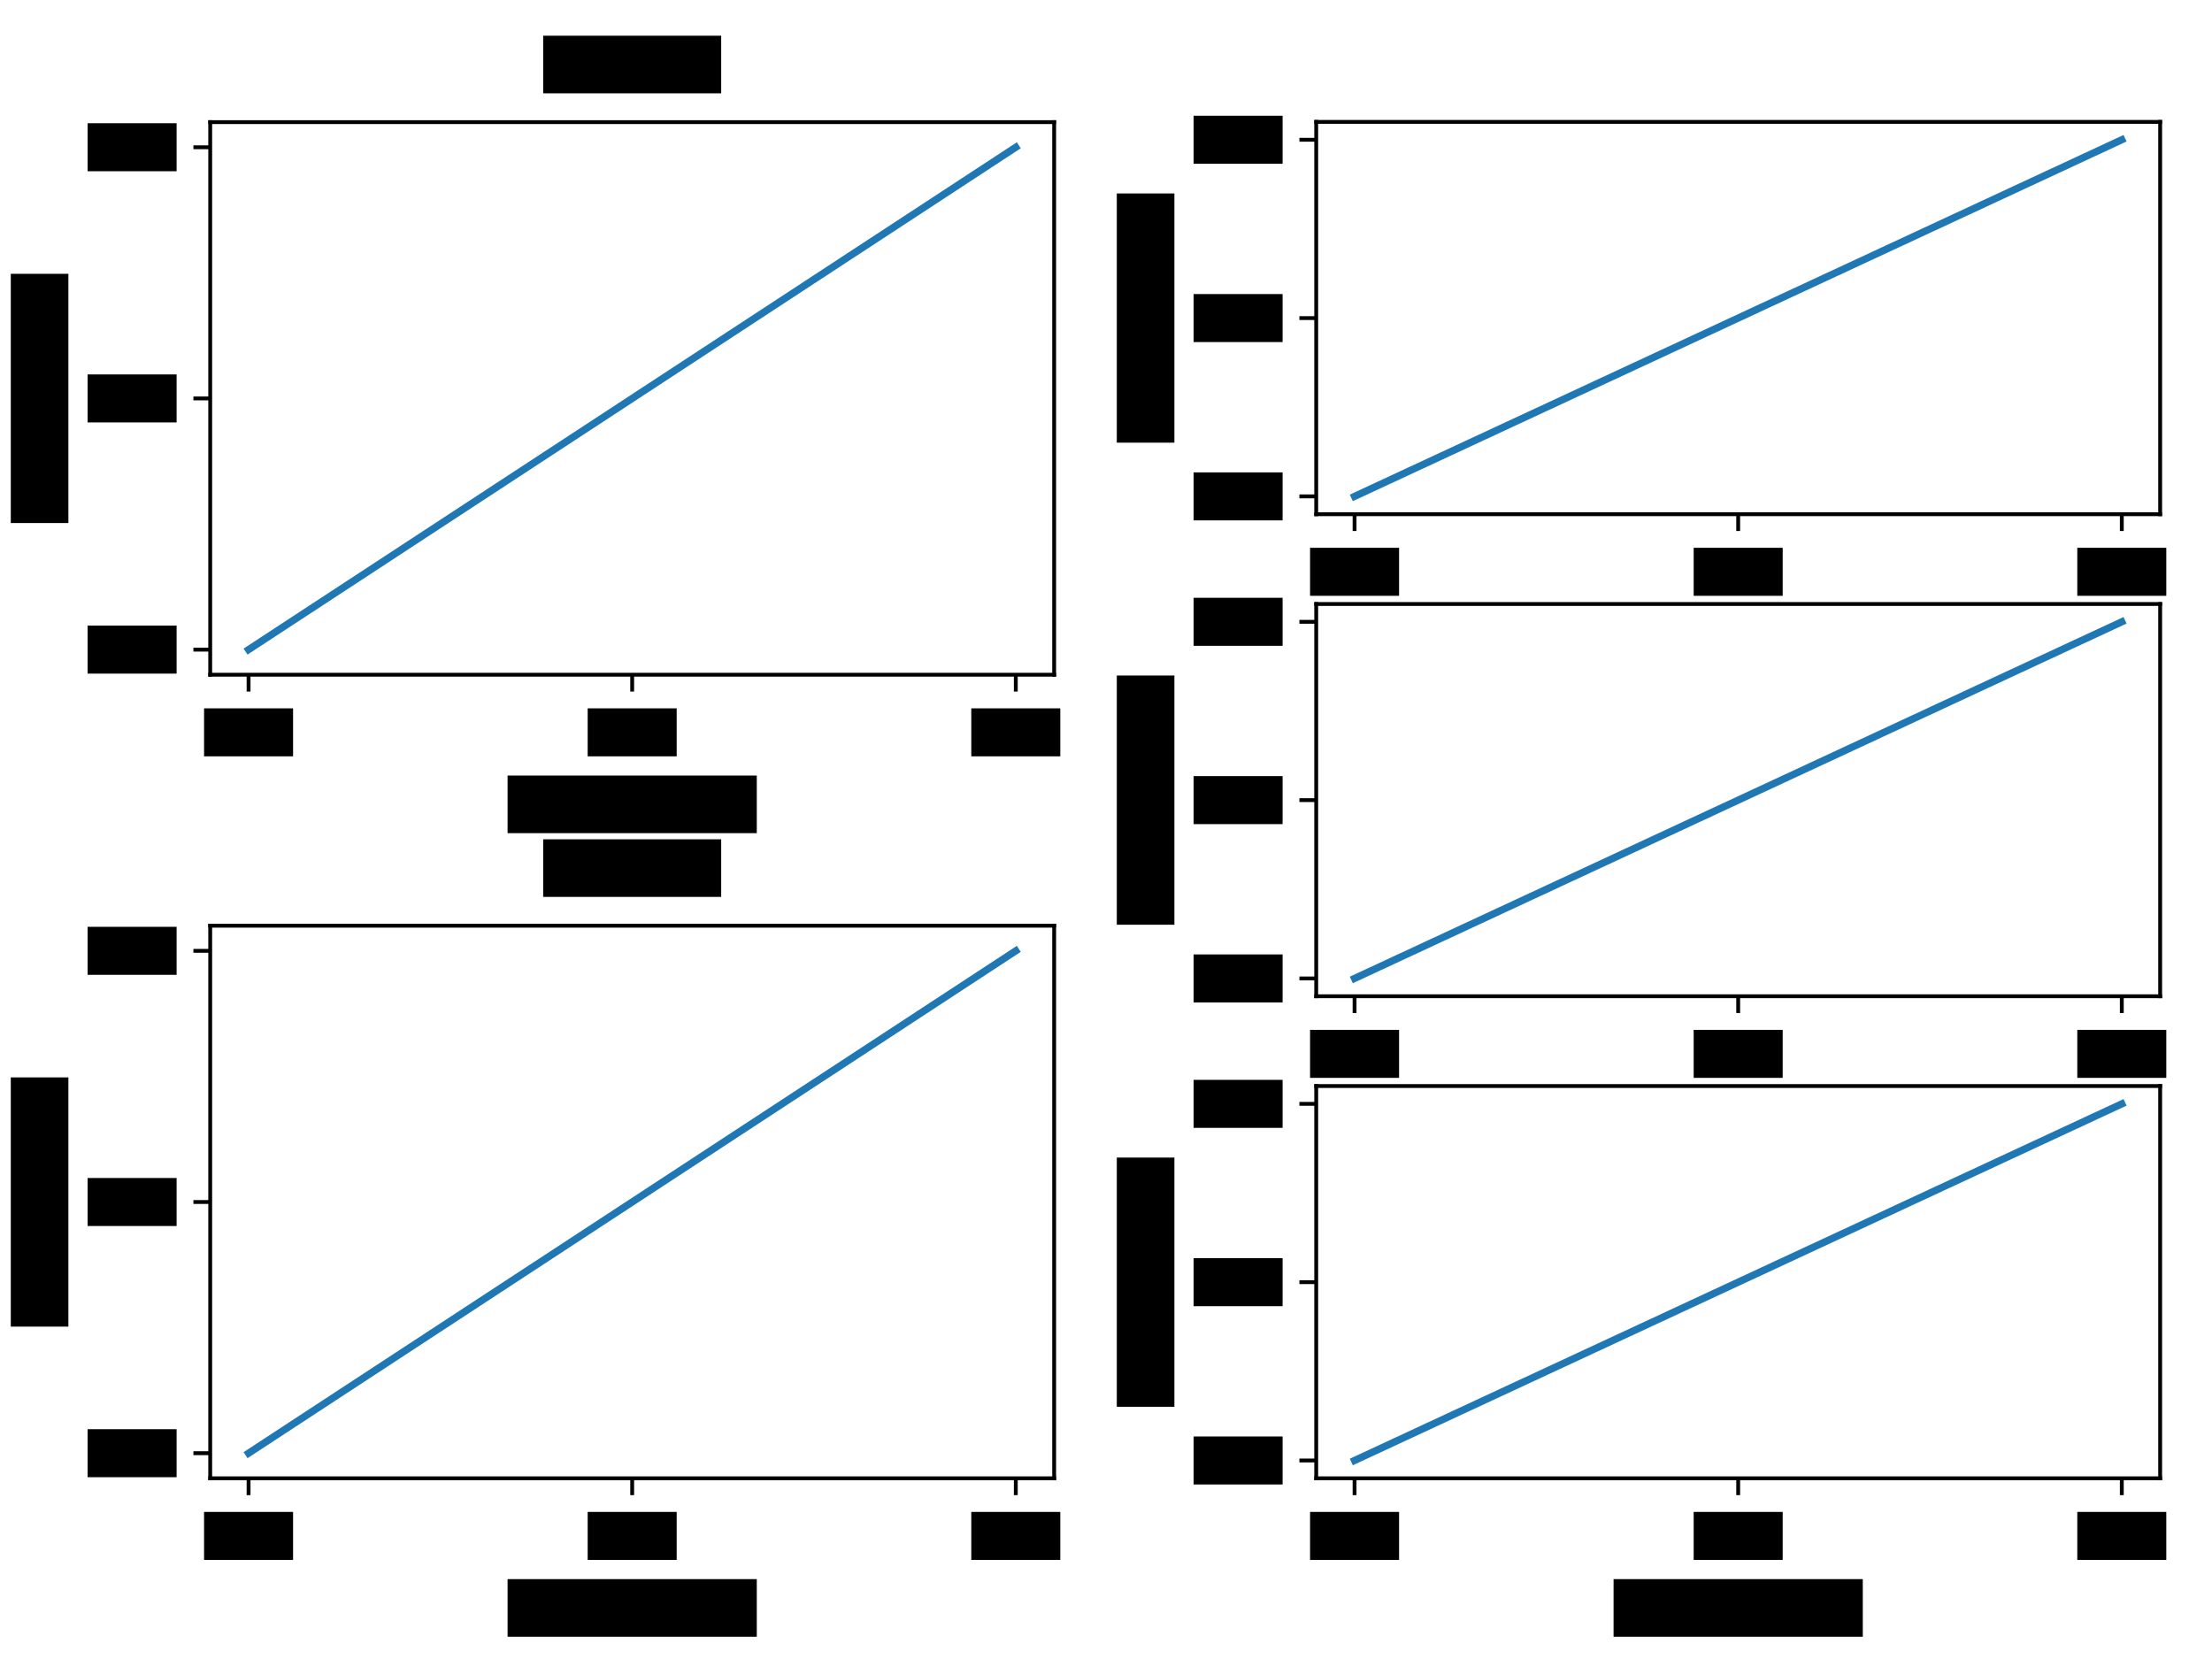 <?xml version="1.0" encoding="utf-8" standalone="no"?>
<!DOCTYPE svg PUBLIC "-//W3C//DTD SVG 1.1//EN"
  "http://www.w3.org/Graphics/SVG/1.1/DTD/svg11.dtd">
<svg xmlns:xlink="http://www.w3.org/1999/xlink" width="460.8pt" height="345.6pt" viewBox="0 0 460.8 345.6" xmlns="http://www.w3.org/2000/svg" version="1.1">
 <defs>
  <style type="text/css">*{stroke-linejoin: round; stroke-linecap: butt}</style>
 </defs>
 <g id="figure_1">
  <g id="patch_1">
   <path d="M 0 345.6 
L 460.8 345.6 
L 460.8 0 
L 0 0 
z
" style="fill: #ffffff"/>
  </g>
  <g id="axes_1">
   <g id="patch_2">
    <path d="M 43.79 140.56 
L 219.6 140.56 
L 219.6 25.44 
L 43.79 25.44 
z
" style="fill: #ffffff"/>
   </g>
   <g id="matplotlib.axis_1">
    <g id="xtick_1">
     <g id="line2d_1">
      <defs>
       <path id="me1be5eaf90" d="M 0 0 
L 0 3.5 
" style="stroke: #000000; stroke-width: 0.8"/>
      </defs>
      <g>
       <use xlink:href="#me1be5eaf90" x="51.781" y="140.56" style="stroke: #000000; stroke-width: 0.8"/>
      </g>
     </g>
     <g id="patch_3">
      <path d="M 42.51 157.56 
L 61.052 157.56 
L 61.052 147.56 
L 42.51 147.56 
z
"/>
     </g>
    </g>
    <g id="xtick_2">
     <g id="line2d_2">
      <g>
       <use xlink:href="#me1be5eaf90" x="131.695" y="140.56" style="stroke: #000000; stroke-width: 0.8"/>
      </g>
     </g>
     <g id="patch_4">
      <path d="M 122.424 157.56 
L 140.966 157.56 
L 140.966 147.56 
L 122.424 147.56 
z
"/>
     </g>
    </g>
    <g id="xtick_3">
     <g id="line2d_3">
      <g>
       <use xlink:href="#me1be5eaf90" x="211.609" y="140.56" style="stroke: #000000; stroke-width: 0.8"/>
      </g>
     </g>
     <g id="patch_5">
      <path d="M 202.338 157.56 
L 220.879 157.56 
L 220.879 147.56 
L 202.338 147.56 
z
"/>
     </g>
    </g>
    <g id="patch_6">
     <path d="M 105.737 173.56 
L 157.653 173.56 
L 157.653 161.56 
L 105.737 161.56 
z
"/>
    </g>
   </g>
   <g id="matplotlib.axis_2">
    <g id="ytick_1">
     <g id="line2d_4">
      <defs>
       <path id="m8fd5ac7862" d="M 0 0 
L -3.5 0 
" style="stroke: #000000; stroke-width: 0.8"/>
      </defs>
      <g>
       <use xlink:href="#m8fd5ac7862" x="43.79" y="135.327" style="stroke: #000000; stroke-width: 0.8"/>
      </g>
     </g>
     <g id="patch_7">
      <path d="M 18.248 140.327 
L 36.79 140.327 
L 36.79 130.327 
L 18.248 130.327 
z
"/>
     </g>
    </g>
    <g id="ytick_2">
     <g id="line2d_5">
      <g>
       <use xlink:href="#m8fd5ac7862" x="43.79" y="83" style="stroke: #000000; stroke-width: 0.8"/>
      </g>
     </g>
     <g id="patch_8">
      <path d="M 18.248 88 
L 36.79 88 
L 36.79 78 
L 18.248 78 
z
"/>
     </g>
    </g>
    <g id="ytick_3">
     <g id="line2d_6">
      <g>
       <use xlink:href="#m8fd5ac7862" x="43.79" y="30.673" style="stroke: #000000; stroke-width: 0.8"/>
      </g>
     </g>
     <g id="patch_9">
      <path d="M 18.248 35.673 
L 36.79 35.673 
L 36.79 25.673 
L 18.248 25.673 
z
"/>
     </g>
    </g>
    <g id="patch_10">
     <path d="M 2.248 108.958 
L 14.248 108.958 
L 14.248 57.042 
L 2.248 57.042 
z
"/>
    </g>
   </g>
   <g id="line2d_7">
    <path d="M 51.781 135.327 
L 211.609 30.673 
" clip-path="url(#pad014c93e4)" style="fill: none; stroke: #1f77b4; stroke-width: 1.5; stroke-linecap: square"/>
   </g>
   <g id="patch_11">
    <path d="M 43.79 140.56 
L 43.79 25.44 
" style="fill: none; stroke: #000000; stroke-width: 0.8; stroke-linejoin: miter; stroke-linecap: square"/>
   </g>
   <g id="patch_12">
    <path d="M 219.6 140.56 
L 219.6 25.44 
" style="fill: none; stroke: #000000; stroke-width: 0.8; stroke-linejoin: miter; stroke-linecap: square"/>
   </g>
   <g id="patch_13">
    <path d="M 43.79 140.56 
L 219.6 140.56 
" style="fill: none; stroke: #000000; stroke-width: 0.8; stroke-linejoin: miter; stroke-linecap: square"/>
   </g>
   <g id="patch_14">
    <path d="M 43.79 25.44 
L 219.6 25.44 
" style="fill: none; stroke: #000000; stroke-width: 0.8; stroke-linejoin: miter; stroke-linecap: square"/>
   </g>
   <g id="patch_15">
    <path d="M 113.153 19.44 
L 150.236 19.44 
L 150.236 7.44 
L 113.153 7.44 
z
"/>
   </g>
  </g>
  <g id="axes_2">
   <g id="patch_16">
    <path d="M 43.79 307.96 
L 219.6 307.96 
L 219.6 192.84 
L 43.79 192.84 
z
" style="fill: #ffffff"/>
   </g>
   <g id="matplotlib.axis_3">
    <g id="xtick_4">
     <g id="line2d_8">
      <g>
       <use xlink:href="#me1be5eaf90" x="51.781" y="307.96" style="stroke: #000000; stroke-width: 0.8"/>
      </g>
     </g>
     <g id="patch_17">
      <path d="M 42.51 324.96 
L 61.052 324.96 
L 61.052 314.96 
L 42.51 314.96 
z
"/>
     </g>
    </g>
    <g id="xtick_5">
     <g id="line2d_9">
      <g>
       <use xlink:href="#me1be5eaf90" x="131.695" y="307.96" style="stroke: #000000; stroke-width: 0.8"/>
      </g>
     </g>
     <g id="patch_18">
      <path d="M 122.424 324.96 
L 140.966 324.96 
L 140.966 314.96 
L 122.424 314.96 
z
"/>
     </g>
    </g>
    <g id="xtick_6">
     <g id="line2d_10">
      <g>
       <use xlink:href="#me1be5eaf90" x="211.609" y="307.96" style="stroke: #000000; stroke-width: 0.8"/>
      </g>
     </g>
     <g id="patch_19">
      <path d="M 202.338 324.96 
L 220.879 324.96 
L 220.879 314.96 
L 202.338 314.96 
z
"/>
     </g>
    </g>
    <g id="patch_20">
     <path d="M 105.737 340.96 
L 157.653 340.96 
L 157.653 328.96 
L 105.737 328.96 
z
"/>
    </g>
   </g>
   <g id="matplotlib.axis_4">
    <g id="ytick_4">
     <g id="line2d_11">
      <g>
       <use xlink:href="#m8fd5ac7862" x="43.79" y="302.727" style="stroke: #000000; stroke-width: 0.8"/>
      </g>
     </g>
     <g id="patch_21">
      <path d="M 18.248 307.727 
L 36.79 307.727 
L 36.79 297.727 
L 18.248 297.727 
z
"/>
     </g>
    </g>
    <g id="ytick_5">
     <g id="line2d_12">
      <g>
       <use xlink:href="#m8fd5ac7862" x="43.79" y="250.4" style="stroke: #000000; stroke-width: 0.8"/>
      </g>
     </g>
     <g id="patch_22">
      <path d="M 18.248 255.4 
L 36.79 255.4 
L 36.79 245.4 
L 18.248 245.4 
z
"/>
     </g>
    </g>
    <g id="ytick_6">
     <g id="line2d_13">
      <g>
       <use xlink:href="#m8fd5ac7862" x="43.79" y="198.073" style="stroke: #000000; stroke-width: 0.8"/>
      </g>
     </g>
     <g id="patch_23">
      <path d="M 18.248 203.073 
L 36.79 203.073 
L 36.79 193.073 
L 18.248 193.073 
z
"/>
     </g>
    </g>
    <g id="patch_24">
     <path d="M 2.248 276.358 
L 14.248 276.358 
L 14.248 224.442 
L 2.248 224.442 
z
"/>
    </g>
   </g>
   <g id="line2d_14">
    <path d="M 51.781 302.727 
L 211.609 198.073 
" clip-path="url(#pd43dc93c38)" style="fill: none; stroke: #1f77b4; stroke-width: 1.5; stroke-linecap: square"/>
   </g>
   <g id="patch_25">
    <path d="M 43.79 307.96 
L 43.79 192.84 
" style="fill: none; stroke: #000000; stroke-width: 0.8; stroke-linejoin: miter; stroke-linecap: square"/>
   </g>
   <g id="patch_26">
    <path d="M 219.6 307.96 
L 219.6 192.84 
" style="fill: none; stroke: #000000; stroke-width: 0.8; stroke-linejoin: miter; stroke-linecap: square"/>
   </g>
   <g id="patch_27">
    <path d="M 43.79 307.96 
L 219.6 307.96 
" style="fill: none; stroke: #000000; stroke-width: 0.8; stroke-linejoin: miter; stroke-linecap: square"/>
   </g>
   <g id="patch_28">
    <path d="M 43.79 192.84 
L 219.6 192.84 
" style="fill: none; stroke: #000000; stroke-width: 0.8; stroke-linejoin: miter; stroke-linecap: square"/>
   </g>
   <g id="patch_29">
    <path d="M 113.153 186.84 
L 150.236 186.84 
L 150.236 174.84 
L 113.153 174.84 
z
"/>
   </g>
  </g>
  <g id="axes_3">
   <g id="patch_30">
    <path d="M 274.19 107.118 
L 450 107.118 
L 450 25.398 
L 274.19 25.398 
z
" style="fill: #ffffff"/>
   </g>
   <g id="matplotlib.axis_5">
    <g id="xtick_7">
     <g id="line2d_15">
      <g>
       <use xlink:href="#me1be5eaf90" x="282.181" y="107.118" style="stroke: #000000; stroke-width: 0.8"/>
      </g>
     </g>
     <g id="patch_31">
      <path d="M 272.91 124.118 
L 291.452 124.118 
L 291.452 114.118 
L 272.91 114.118 
z
"/>
     </g>
    </g>
    <g id="xtick_8">
     <g id="line2d_16">
      <g>
       <use xlink:href="#me1be5eaf90" x="362.095" y="107.118" style="stroke: #000000; stroke-width: 0.8"/>
      </g>
     </g>
     <g id="patch_32">
      <path d="M 352.824 124.118 
L 371.366 124.118 
L 371.366 114.118 
L 352.824 114.118 
z
"/>
     </g>
    </g>
    <g id="xtick_9">
     <g id="line2d_17">
      <g>
       <use xlink:href="#me1be5eaf90" x="442.009" y="107.118" style="stroke: #000000; stroke-width: 0.8"/>
      </g>
     </g>
     <g id="patch_33">
      <path d="M 432.738 124.118 
L 451.279 124.118 
L 451.279 114.118 
L 432.738 114.118 
z
"/>
     </g>
    </g>
   </g>
   <g id="matplotlib.axis_6">
    <g id="ytick_7">
     <g id="line2d_18">
      <g>
       <use xlink:href="#m8fd5ac7862" x="274.19" y="103.404" style="stroke: #000000; stroke-width: 0.8"/>
      </g>
     </g>
     <g id="patch_34">
      <path d="M 248.648 108.404 
L 267.19 108.404 
L 267.19 98.404 
L 248.648 98.404 
z
"/>
     </g>
    </g>
    <g id="ytick_8">
     <g id="line2d_19">
      <g>
       <use xlink:href="#m8fd5ac7862" x="274.19" y="66.258" style="stroke: #000000; stroke-width: 0.8"/>
      </g>
     </g>
     <g id="patch_35">
      <path d="M 248.648 71.258 
L 267.19 71.258 
L 267.19 61.258 
L 248.648 61.258 
z
"/>
     </g>
    </g>
    <g id="ytick_9">
     <g id="line2d_20">
      <g>
       <use xlink:href="#m8fd5ac7862" x="274.19" y="29.112" style="stroke: #000000; stroke-width: 0.8"/>
      </g>
     </g>
     <g id="patch_36">
      <path d="M 248.648 34.112 
L 267.19 34.112 
L 267.19 24.112 
L 248.648 24.112 
z
"/>
     </g>
    </g>
    <g id="patch_37">
     <path d="M 232.648 92.216 
L 244.648 92.216 
L 244.648 40.3 
L 232.648 40.3 
z
"/>
    </g>
   </g>
   <g id="line2d_21">
    <path d="M 282.181 103.404 
L 442.009 29.112 
" clip-path="url(#p3c0ee1fd5c)" style="fill: none; stroke: #1f77b4; stroke-width: 1.5; stroke-linecap: square"/>
   </g>
   <g id="patch_38">
    <path d="M 274.19 107.118 
L 274.19 25.398 
" style="fill: none; stroke: #000000; stroke-width: 0.8; stroke-linejoin: miter; stroke-linecap: square"/>
   </g>
   <g id="patch_39">
    <path d="M 450 107.118 
L 450 25.398 
" style="fill: none; stroke: #000000; stroke-width: 0.8; stroke-linejoin: miter; stroke-linecap: square"/>
   </g>
   <g id="patch_40">
    <path d="M 274.19 107.118 
L 450 107.118 
" style="fill: none; stroke: #000000; stroke-width: 0.8; stroke-linejoin: miter; stroke-linecap: square"/>
   </g>
   <g id="patch_41">
    <path d="M 274.19 25.398 
L 450 25.398 
" style="fill: none; stroke: #000000; stroke-width: 0.8; stroke-linejoin: miter; stroke-linecap: square"/>
   </g>
  </g>
  <g id="axes_4">
   <g id="patch_42">
    <path d="M 274.19 207.539 
L 450 207.539 
L 450 125.818 
L 274.19 125.818 
z
" style="fill: #ffffff"/>
   </g>
   <g id="matplotlib.axis_7">
    <g id="xtick_10">
     <g id="line2d_22">
      <g>
       <use xlink:href="#me1be5eaf90" x="282.181" y="207.539" style="stroke: #000000; stroke-width: 0.8"/>
      </g>
     </g>
     <g id="patch_43">
      <path d="M 272.91 224.539 
L 291.452 224.539 
L 291.452 214.539 
L 272.91 214.539 
z
"/>
     </g>
    </g>
    <g id="xtick_11">
     <g id="line2d_23">
      <g>
       <use xlink:href="#me1be5eaf90" x="362.095" y="207.539" style="stroke: #000000; stroke-width: 0.8"/>
      </g>
     </g>
     <g id="patch_44">
      <path d="M 352.824 224.539 
L 371.366 224.539 
L 371.366 214.539 
L 352.824 214.539 
z
"/>
     </g>
    </g>
    <g id="xtick_12">
     <g id="line2d_24">
      <g>
       <use xlink:href="#me1be5eaf90" x="442.009" y="207.539" style="stroke: #000000; stroke-width: 0.8"/>
      </g>
     </g>
     <g id="patch_45">
      <path d="M 432.738 224.539 
L 451.279 224.539 
L 451.279 214.539 
L 432.738 214.539 
z
"/>
     </g>
    </g>
   </g>
   <g id="matplotlib.axis_8">
    <g id="ytick_10">
     <g id="line2d_25">
      <g>
       <use xlink:href="#m8fd5ac7862" x="274.19" y="203.825" style="stroke: #000000; stroke-width: 0.8"/>
      </g>
     </g>
     <g id="patch_46">
      <path d="M 248.648 208.825 
L 267.19 208.825 
L 267.19 198.825 
L 248.648 198.825 
z
"/>
     </g>
    </g>
    <g id="ytick_11">
     <g id="line2d_26">
      <g>
       <use xlink:href="#m8fd5ac7862" x="274.19" y="166.679" style="stroke: #000000; stroke-width: 0.8"/>
      </g>
     </g>
     <g id="patch_47">
      <path d="M 248.648 171.679 
L 267.19 171.679 
L 267.19 161.679 
L 248.648 161.679 
z
"/>
     </g>
    </g>
    <g id="ytick_12">
     <g id="line2d_27">
      <g>
       <use xlink:href="#m8fd5ac7862" x="274.19" y="129.533" style="stroke: #000000; stroke-width: 0.8"/>
      </g>
     </g>
     <g id="patch_48">
      <path d="M 248.648 134.533 
L 267.19 134.533 
L 267.19 124.533 
L 248.648 124.533 
z
"/>
     </g>
    </g>
    <g id="patch_49">
     <path d="M 232.648 192.637 
L 244.648 192.637 
L 244.648 140.721 
L 232.648 140.721 
z
"/>
    </g>
   </g>
   <g id="line2d_28">
    <path d="M 282.181 203.825 
L 442.009 129.533 
" clip-path="url(#p512578634d)" style="fill: none; stroke: #1f77b4; stroke-width: 1.5; stroke-linecap: square"/>
   </g>
   <g id="patch_50">
    <path d="M 274.19 207.539 
L 274.19 125.818 
" style="fill: none; stroke: #000000; stroke-width: 0.8; stroke-linejoin: miter; stroke-linecap: square"/>
   </g>
   <g id="patch_51">
    <path d="M 450 207.539 
L 450 125.818 
" style="fill: none; stroke: #000000; stroke-width: 0.8; stroke-linejoin: miter; stroke-linecap: square"/>
   </g>
   <g id="patch_52">
    <path d="M 274.19 207.539 
L 450 207.539 
" style="fill: none; stroke: #000000; stroke-width: 0.8; stroke-linejoin: miter; stroke-linecap: square"/>
   </g>
   <g id="patch_53">
    <path d="M 274.19 125.818 
L 450 125.818 
" style="fill: none; stroke: #000000; stroke-width: 0.8; stroke-linejoin: miter; stroke-linecap: square"/>
   </g>
  </g>
  <g id="axes_5">
   <g id="patch_54">
    <path d="M 274.19 307.96 
L 450 307.96 
L 450 226.239 
L 274.19 226.239 
z
" style="fill: #ffffff"/>
   </g>
   <g id="matplotlib.axis_9">
    <g id="xtick_13">
     <g id="line2d_29">
      <g>
       <use xlink:href="#me1be5eaf90" x="282.181" y="307.96" style="stroke: #000000; stroke-width: 0.8"/>
      </g>
     </g>
     <g id="patch_55">
      <path d="M 272.91 324.96 
L 291.452 324.96 
L 291.452 314.96 
L 272.91 314.96 
z
"/>
     </g>
    </g>
    <g id="xtick_14">
     <g id="line2d_30">
      <g>
       <use xlink:href="#me1be5eaf90" x="362.095" y="307.96" style="stroke: #000000; stroke-width: 0.8"/>
      </g>
     </g>
     <g id="patch_56">
      <path d="M 352.824 324.96 
L 371.366 324.96 
L 371.366 314.96 
L 352.824 314.96 
z
"/>
     </g>
    </g>
    <g id="xtick_15">
     <g id="line2d_31">
      <g>
       <use xlink:href="#me1be5eaf90" x="442.009" y="307.96" style="stroke: #000000; stroke-width: 0.8"/>
      </g>
     </g>
     <g id="patch_57">
      <path d="M 432.738 324.96 
L 451.279 324.96 
L 451.279 314.96 
L 432.738 314.96 
z
"/>
     </g>
    </g>
    <g id="patch_58">
     <path d="M 336.137 340.96 
L 388.053 340.96 
L 388.053 328.96 
L 336.137 328.96 
z
"/>
    </g>
   </g>
   <g id="matplotlib.axis_10">
    <g id="ytick_13">
     <g id="line2d_32">
      <g>
       <use xlink:href="#m8fd5ac7862" x="274.19" y="304.245" style="stroke: #000000; stroke-width: 0.8"/>
      </g>
     </g>
     <g id="patch_59">
      <path d="M 248.648 309.245 
L 267.19 309.245 
L 267.19 299.245 
L 248.648 299.245 
z
"/>
     </g>
    </g>
    <g id="ytick_14">
     <g id="line2d_33">
      <g>
       <use xlink:href="#m8fd5ac7862" x="274.19" y="267.1" style="stroke: #000000; stroke-width: 0.8"/>
      </g>
     </g>
     <g id="patch_60">
      <path d="M 248.648 272.1 
L 267.19 272.1 
L 267.19 262.1 
L 248.648 262.1 
z
"/>
     </g>
    </g>
    <g id="ytick_15">
     <g id="line2d_34">
      <g>
       <use xlink:href="#m8fd5ac7862" x="274.19" y="229.954" style="stroke: #000000; stroke-width: 0.8"/>
      </g>
     </g>
     <g id="patch_61">
      <path d="M 248.648 234.954 
L 267.19 234.954 
L 267.19 224.954 
L 248.648 224.954 
z
"/>
     </g>
    </g>
    <g id="patch_62">
     <path d="M 232.648 293.058 
L 244.648 293.058 
L 244.648 241.142 
L 232.648 241.142 
z
"/>
    </g>
   </g>
   <g id="line2d_35">
    <path d="M 282.181 304.245 
L 442.009 229.954 
" clip-path="url(#p726170587c)" style="fill: none; stroke: #1f77b4; stroke-width: 1.5; stroke-linecap: square"/>
   </g>
   <g id="patch_63">
    <path d="M 274.19 307.96 
L 274.19 226.239 
" style="fill: none; stroke: #000000; stroke-width: 0.8; stroke-linejoin: miter; stroke-linecap: square"/>
   </g>
   <g id="patch_64">
    <path d="M 450 307.96 
L 450 226.239 
" style="fill: none; stroke: #000000; stroke-width: 0.8; stroke-linejoin: miter; stroke-linecap: square"/>
   </g>
   <g id="patch_65">
    <path d="M 274.19 307.96 
L 450 307.96 
" style="fill: none; stroke: #000000; stroke-width: 0.8; stroke-linejoin: miter; stroke-linecap: square"/>
   </g>
   <g id="patch_66">
    <path d="M 274.19 226.239 
L 450 226.239 
" style="fill: none; stroke: #000000; stroke-width: 0.8; stroke-linejoin: miter; stroke-linecap: square"/>
   </g>
  </g>
 </g>
 <defs>
  <clipPath id="pad014c93e4">
   <rect x="43.79" y="25.44" width="175.81" height="115.12"/>
  </clipPath>
  <clipPath id="pd43dc93c38">
   <rect x="43.79" y="192.84" width="175.81" height="115.12"/>
  </clipPath>
  <clipPath id="p3c0ee1fd5c">
   <rect x="274.19" y="25.398" width="175.81" height="81.721"/>
  </clipPath>
  <clipPath id="p512578634d">
   <rect x="274.19" y="125.818" width="175.81" height="81.721"/>
  </clipPath>
  <clipPath id="p726170587c">
   <rect x="274.19" y="226.239" width="175.81" height="81.721"/>
  </clipPath>
 </defs>
</svg>
